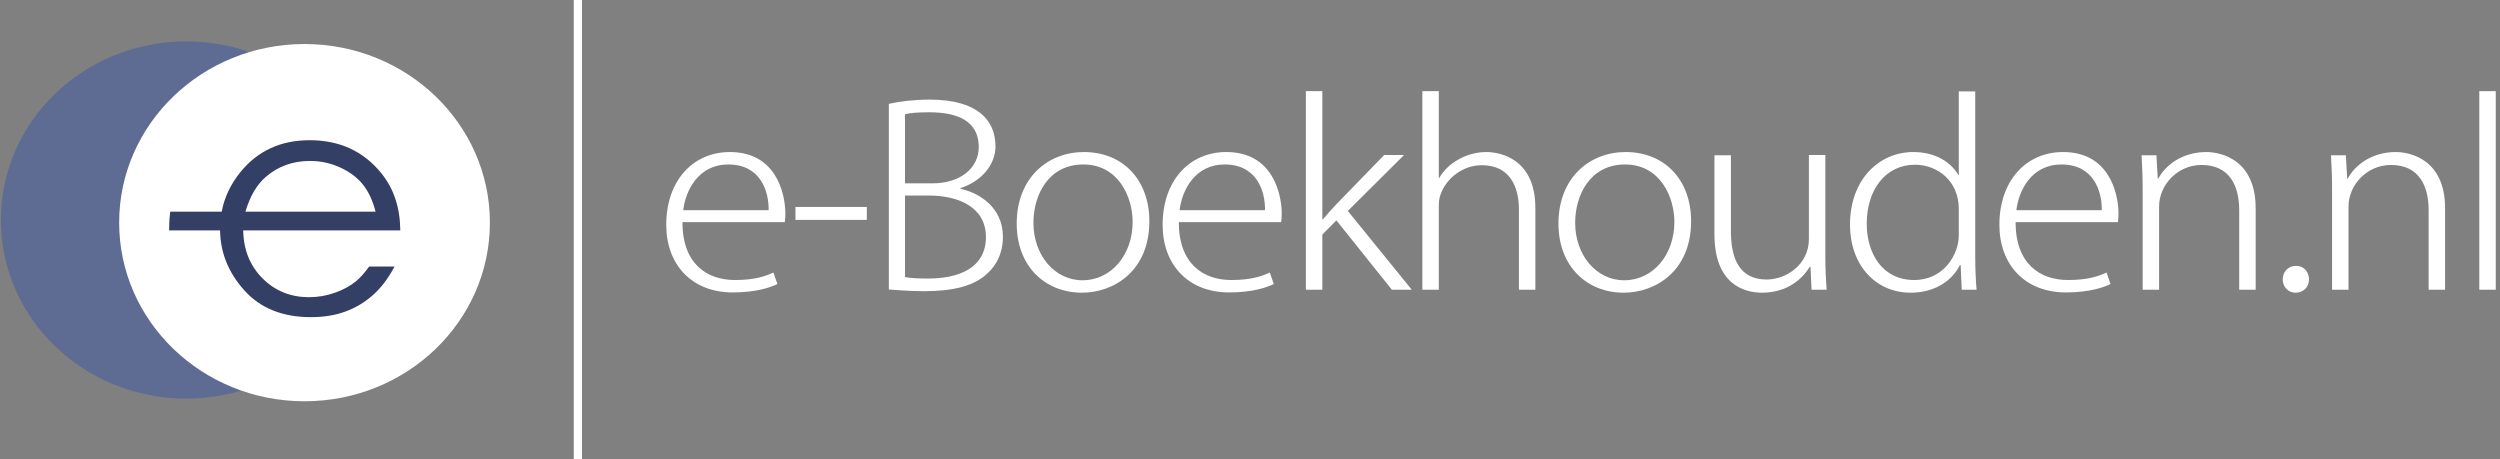 <?xml version="1.0" encoding="UTF-8"?>
<svg width="305px" height="56px" viewBox="0 0 305 56" version="1.1" xmlns="http://www.w3.org/2000/svg" xmlns:xlink="http://www.w3.org/1999/xlink">
    <rect x="0" y="0" width="305" height="56" fill="#808080" stroke="none"/>
    <!-- Generator: sketchtool 60.1 (101010) - https://sketch.com -->
    <title>9CE47DBD-6D4C-4D5E-8E94-09780521A0BE</title>
    <desc>Created with sketchtool.</desc>
    <g id="Page-1" stroke="none" stroke-width="1" fill="none" fill-rule="evenodd">
        <g id="Home" transform="translate(-107, -35)" fill-rule="nonzero">
            <g id="Group-3">
                <g id="logo-copy" transform="translate(107, 34.25)">
                    <g id="Group" transform="translate(81, 11.75)" fill="#FFFFFF">
                        <path d="M13.844,23.647 C13.067,24.041 11.287,24.677 8.406,24.677 C3.357,24.677 0.282,21.252 0.282,16.432 C0.282,11.066 3.519,7.549 8.05,7.549 C13.617,7.549 14.782,12.46 14.814,15.007 C14.814,15.462 14.782,15.734 14.749,16.099 L2.256,16.099 C2.256,21.192 5.233,23.162 8.664,23.162 C11.059,23.162 12.354,22.707 13.357,22.252 L13.844,23.647 Z M12.776,14.643 C12.808,12.309 11.773,9.065 7.856,9.065 C4.231,9.065 2.645,12.188 2.354,14.643 L12.776,14.643 Z" id="Shape"></path>
                        <polygon id="Path" points="16.045 14.249 24.751 14.249 24.751 15.825 16.045 15.825"></polygon>
                        <path d="M36.177,12.036 C38.346,12.491 41.356,14.219 41.356,17.887 C41.356,19.009 41.097,20.828 39.511,22.313 C37.893,23.89 35.271,24.526 31.743,24.526 C29.833,24.526 28.377,24.375 27.438,24.314 L27.438,1.668 C28.765,1.365 30.545,1.153 32.422,1.153 C38.378,1.153 40.449,3.76 40.449,6.852 C40.449,9.156 38.669,11.157 36.177,11.945 L36.177,12.036 L36.177,12.036 Z M32.746,11.369 C36.209,11.369 38.41,9.459 38.41,6.943 C38.41,3.821 35.918,2.699 32.39,2.699 C30.836,2.699 29.93,2.79 29.412,2.942 L29.412,11.369 L32.746,11.369 Z M29.412,22.798 C30.092,22.95 31.063,22.98 32.26,22.98 C35.95,22.98 39.284,21.706 39.284,17.917 C39.284,14.249 35.885,12.854 32.325,12.854 L29.412,12.854 L29.412,22.798 L29.412,22.798 Z" id="Shape"></path>
                        <path d="M59.222,15.977 C59.222,22.101 54.852,24.708 51.001,24.708 C46.502,24.708 43.039,21.494 43.039,16.28 C43.039,10.641 46.89,7.549 51.227,7.549 C56.05,7.549 59.222,11.005 59.222,15.977 Z M51.163,9.065 C46.922,9.065 45.078,12.764 45.078,16.189 C45.078,20.1 47.635,23.193 51.066,23.193 C54.561,23.193 57.183,20.1 57.183,16.068 C57.183,13.067 55.467,9.065 51.163,9.065 Z" id="Shape"></path>
                        <path d="M74.401,23.647 C73.625,24.041 71.845,24.677 68.964,24.677 C63.915,24.677 60.84,21.252 60.84,16.432 C60.84,11.066 64.077,7.549 68.608,7.549 C74.175,7.549 75.34,12.46 75.372,15.007 C75.372,15.462 75.34,15.734 75.308,16.099 L62.814,16.099 C62.814,21.192 65.792,23.162 69.223,23.162 C71.618,23.162 72.913,22.707 73.916,22.252 L74.401,23.647 Z M73.333,14.643 C73.366,12.309 72.33,9.065 68.414,9.065 C64.789,9.065 63.203,12.188 62.912,14.643 L73.333,14.643 Z" id="Shape"></path>
                        <path d="M91.232,24.344 L88.805,24.344 L82.04,15.886 L80.325,17.614 L80.325,24.344 L78.318,24.344 L78.318,0.122 L80.325,0.122 L80.325,15.765 L80.389,15.765 C80.811,15.25 81.49,14.492 82.008,13.946 L87.866,7.913 L90.293,7.913 L83.432,14.734 L91.232,24.344 Z" id="Path"></path>
                        <path d="M106.315,24.344 L104.309,24.344 L104.309,14.583 C104.309,11.733 103.176,9.156 99.777,9.156 C97.447,9.156 95.44,10.763 94.76,12.703 C94.566,13.188 94.534,13.613 94.534,14.25 L94.534,24.345 L92.527,24.345 L92.527,0.122 L94.534,0.122 L94.534,10.702 L94.599,10.702 C95.569,8.944 97.868,7.549 100.327,7.549 C102.14,7.549 106.315,8.458 106.315,14.37 L106.315,24.344 L106.315,24.344 Z" id="Path"></path>
                        <path d="M125.314,15.977 C125.314,22.101 120.945,24.708 117.093,24.708 C112.594,24.708 109.131,21.494 109.131,16.28 C109.131,10.641 112.982,7.549 117.319,7.549 C122.143,7.549 125.314,11.005 125.314,15.977 Z M117.255,9.065 C113.015,9.065 111.17,12.764 111.17,16.189 C111.17,20.1 113.727,23.193 117.158,23.193 C120.654,23.193 123.275,20.1 123.275,16.068 C123.275,13.067 121.56,9.065 117.255,9.065 Z" id="Shape"></path>
                        <path d="M141.692,20.222 C141.692,21.767 141.756,23.101 141.854,24.344 L140.009,24.344 L139.88,21.555 L139.782,21.555 C138.941,22.98 137.063,24.708 133.989,24.708 C131.626,24.708 128.163,23.556 128.163,17.584 L128.163,7.944 L130.17,7.944 L130.17,17.19 C130.17,20.646 131.27,23.102 134.539,23.102 C136.837,23.102 139.685,21.343 139.685,18.16 L139.685,7.913 L141.692,7.913 L141.692,20.222 L141.692,20.222 Z" id="Path"></path>
                        <path d="M159.979,20.464 C159.979,21.706 160.044,23.223 160.141,24.344 L158.329,24.344 L158.199,21.343 L158.102,21.343 C157.228,23.131 155.189,24.708 152.082,24.708 C147.874,24.708 144.702,21.403 144.702,16.401 C144.702,10.914 148.23,7.549 152.437,7.549 C155.253,7.549 157.098,8.913 157.907,10.338 L157.972,10.338 L157.972,0.152 L159.979,0.152 L159.979,20.464 L159.979,20.464 Z M157.972,14.461 C157.972,11.096 155.383,9.096 152.632,9.096 C149.007,9.096 146.741,12.188 146.741,16.28 C146.741,19.888 148.618,23.162 152.535,23.162 C156.16,23.162 157.972,20.009 157.972,17.736 L157.972,14.461 Z" id="Shape"></path>
                        <path d="M176.486,23.647 C175.71,24.041 173.929,24.677 171.049,24.677 C166,24.677 162.925,21.252 162.925,16.432 C162.925,11.066 166.162,7.549 170.693,7.549 C176.26,7.549 177.425,12.46 177.458,15.007 C177.458,15.462 177.425,15.734 177.393,16.099 L164.9,16.099 C164.9,21.192 167.877,23.162 171.308,23.162 C173.703,23.162 174.998,22.707 176.001,22.252 L176.486,23.647 Z M175.418,14.643 C175.451,12.309 174.415,9.065 170.499,9.065 C166.874,9.065 165.288,12.188 164.996,14.643 L175.418,14.643 Z" id="Shape"></path>
                        <path d="M194.191,24.344 L192.184,24.344 L192.184,14.643 C192.184,11.733 191.051,9.126 187.588,9.126 C184.643,9.126 182.409,11.581 182.409,14.189 L182.409,24.345 L180.403,24.345 L180.403,11.945 C180.403,10.369 180.338,9.217 180.273,7.943 L182.086,7.943 L182.248,10.793 L182.312,10.793 C183.251,9.034 185.355,7.549 188.17,7.549 C189.983,7.549 194.191,8.488 194.191,14.4 L194.191,24.344 L194.191,24.344 Z" id="Path"></path>
                        <path d="M197.492,23.101 C197.492,22.131 198.172,21.434 199.11,21.434 C200.049,21.434 200.696,22.131 200.696,23.101 C200.696,23.98 200.049,24.708 199.078,24.708 C198.075,24.708 197.492,23.92 197.492,23.101 Z" id="Path"></path>
                        <path d="M217.3,24.344 L215.293,24.344 L215.293,14.643 C215.293,11.733 214.161,9.126 210.697,9.126 C207.752,9.126 205.518,11.581 205.518,14.189 L205.518,24.345 L203.512,24.345 L203.512,11.945 C203.512,10.369 203.447,9.217 203.382,7.943 L205.195,7.943 L205.357,10.793 L205.422,10.793 C206.36,9.034 208.464,7.549 211.28,7.549 C213.093,7.549 217.3,8.488 217.3,14.4 L217.3,24.344 L217.3,24.344 Z" id="Path"></path>
                        <polygon id="Path" points="223.482 24.344 221.475 24.344 221.475 0.122 223.482 0.122"></polygon>
                    </g>
                    <g id="Group" transform="translate(0, 5.75)">
                        <ellipse id="Oval" fill="#5E6C94" cx="22.721" cy="21.84" rx="22.615" ry="21.791"></ellipse>
                        <ellipse id="Oval" fill="#FFFFFF" cx="37.152" cy="22.163" rx="22.615" ry="21.791"></ellipse>
                        <path d="M48.836,23.107 C48.809,20.301 48.025,17.962 46.483,16.088 C44.315,13.434 41.414,12.106 37.782,12.106 C34.253,12.106 31.437,13.402 29.335,15.993 C28.143,17.457 27.381,19.069 27.045,20.825 L22.981,20.825 L20.773,20.825 L20.767,20.825 C20.679,21.504 20.634,22.196 20.634,22.9 C20.634,22.969 20.637,23.038 20.637,23.107 L20.64,23.107 L22.981,23.107 L26.849,23.107 C26.885,25.813 27.862,28.246 29.785,30.4 C31.745,32.595 34.463,33.693 37.939,33.693 C39.506,33.693 40.911,33.463 42.152,33.003 C43.394,32.545 44.512,31.875 45.504,30.993 C46.497,30.113 47.373,28.956 48.131,27.521 L45.035,27.521 C44.492,28.273 43.975,28.856 43.487,29.266 C42.767,29.868 41.896,30.35 40.869,30.712 C39.843,31.075 38.788,31.257 37.703,31.257 C35.455,31.257 33.566,30.497 32.037,28.969 C30.507,27.445 29.717,25.491 29.664,23.106 L39.551,23.106 L48.836,23.106 L48.836,23.107 Z M32.429,16.577 C33.932,15.284 35.73,14.635 37.821,14.635 C39.088,14.635 40.298,14.893 41.447,15.409 C42.598,15.924 43.522,16.604 44.222,17.447 C44.921,18.289 45.455,19.415 45.82,20.825 L39.551,20.825 L29.94,20.825 C30.501,18.936 31.331,17.522 32.429,16.577 Z" id="Shape" fill="#333F64"></path>
                    </g>
                    <rect id="Rectangle" fill="#FFFFFF" x="70" y="0.75" width="1" height="56"></rect>
                </g>
            </g>
        </g>
    </g>
</svg>